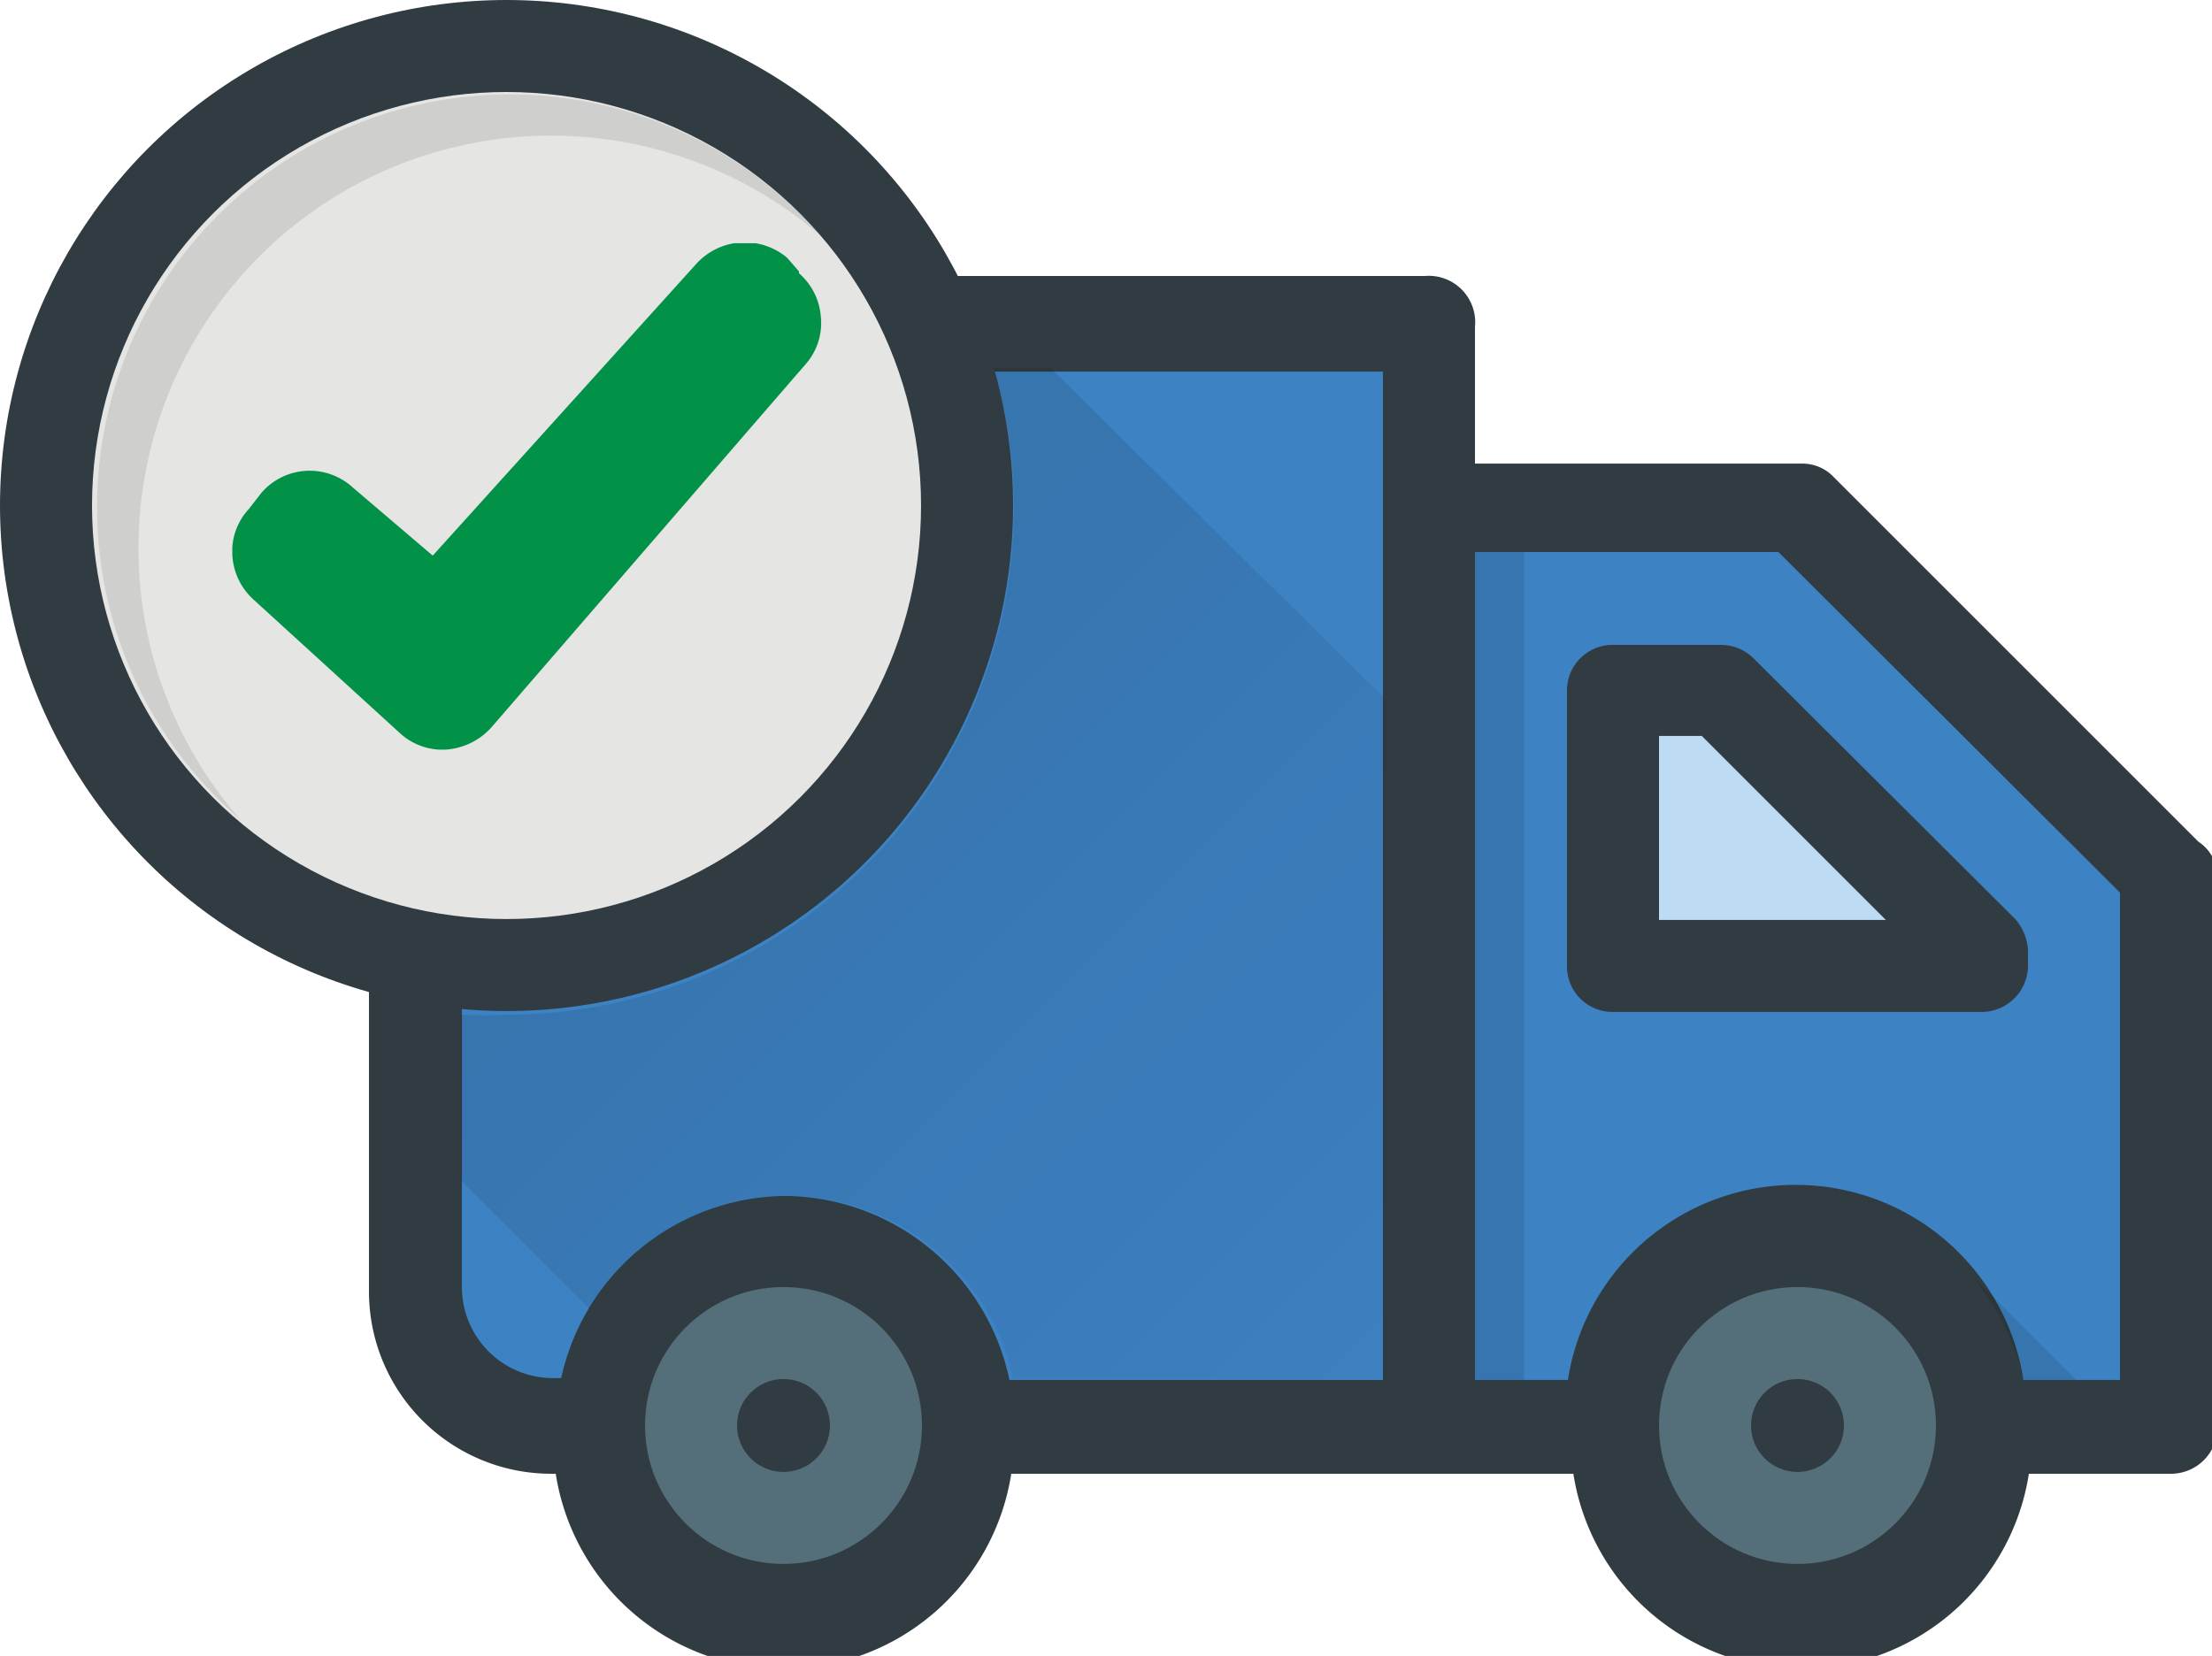 <svg xmlns="http://www.w3.org/2000/svg" xmlns:xlink="http://www.w3.org/1999/xlink" viewBox="0 0 24.28 18.18"><defs><style>.cls-1{fill:none;}.cls-2{clip-path:url(#clip-path);}.cls-3{fill:#303c42;}.cls-4{fill:#546e7a;}.cls-5{fill:#3d82c3;}.cls-6{opacity:0.1;isolation:isolate;}.cls-7{fill:#bddcf3;}.cls-8{fill:url(#Degradado_sin_nombre_2);}.cls-9{fill:#e5e5e4;}.cls-10{fill:url(#Degradado_sin_nombre_2-2);}.cls-11{clip-path:url(#clip-path-2);}.cls-12{fill:#019147;}</style><clipPath id="clip-path" transform="translate(-1.36 -4.41)"><rect class="cls-1" width="27" height="27"/></clipPath><linearGradient id="Degradado_sin_nombre_2" x1="4904.77" y1="5524.16" x2="4904.82" y2="5524.1" gradientTransform="matrix(21.33, 0, 0, -21.33, -104612.23, 117867.27)" gradientUnits="userSpaceOnUse"><stop offset="0" stop-opacity="0.1"/><stop offset="1" stop-opacity="0"/></linearGradient><linearGradient id="Degradado_sin_nombre_2-2" x1="4904.11" y1="5524.47" x2="4904.47" y2="5524.11" xlink:href="#Degradado_sin_nombre_2"/><clipPath id="clip-path-2" transform="translate(-1.36 -4.41)"><rect class="cls-1" x="3.91" y="7.08" width="6.48" height="5.56"/></clipPath></defs><title>truck_delivered</title><g id="Layer_2" data-name="Layer 2"><g id="Layer_1-2" data-name="Layer 1"><g class="cls-2"><path class="cls-3" d="M25.49,13.65l-4-4a.47.47,0,0,0-.35-.15H17.55V8A.51.51,0,0,0,17,7.44H6.92A1.52,1.52,0,0,0,5.41,9v9.59a2,2,0,0,0,2,2h.05a2.53,2.53,0,0,0,5,0h6.17a2.53,2.53,0,0,0,5,0h1.56a.51.51,0,0,0,.51-.51V14A.47.47,0,0,0,25.49,13.65Z" transform="translate(-1.36 -4.41)"/><circle class="cls-4" cx="8.6" cy="15.65" r="1.52"/><circle class="cls-3" cx="8.6" cy="15.65" r="0.51"/><path class="cls-5" d="M10,17.54a2.54,2.54,0,0,0-2.48,2H7.43a1,1,0,0,1-1-1V9a.5.5,0,0,1,.5-.51h9.61V19.56H12.44A2.54,2.54,0,0,0,10,17.54Z" transform="translate(-1.36 -4.41)"/><circle class="cls-4" cx="19.73" cy="15.65" r="1.52"/><path class="cls-5" d="M24.63,19.56H23.57a2.53,2.53,0,0,0-5,0H17.55V10.47h3.33l3.75,3.74Z" transform="translate(-1.36 -4.41)"/><rect class="cls-6" x="16.19" y="6.06" width="0.54" height="9.09"/><path class="cls-3" d="M23.11,15.52H19.06a.5.5,0,0,1-.5-.51V12a.5.5,0,0,1,.5-.51h1.19a.51.51,0,0,1,.36.15l2.86,2.85a.55.55,0,0,1,.15.36V15A.51.51,0,0,1,23.11,15.52Z" transform="translate(-1.36 -4.41)"/><polygon class="cls-7" points="18.21 10.1 20.7 10.1 18.68 8.08 18.21 8.08 18.21 10.1"/><circle class="cls-3" cx="19.73" cy="15.65" r="0.51"/><path class="cls-8" d="M24.15,19.56l-1.22-1.22h0a2.61,2.61,0,0,1,.64,1.22Z" transform="translate(-1.36 -4.41)"/><ellipse class="cls-3" cx="5.56" cy="5.55" rx="5.56" ry="5.55"/><ellipse class="cls-9" cx="5.56" cy="5.55" rx="4.55" ry="4.54"/><path class="cls-6" d="M2.88,10.47A4.53,4.53,0,0,1,10.37,7,4.53,4.53,0,1,0,4,13.41,4.52,4.52,0,0,1,2.88,10.47Z" transform="translate(-1.36 -4.41)"/><path class="cls-10" d="M12.89,8.45h-.62A5.42,5.42,0,0,1,12.49,10a5.57,5.57,0,0,1-5.57,5.55,4.19,4.19,0,0,1-.5,0v1.82l1.41,1.41A2.5,2.5,0,0,1,10,17.54a2.54,2.54,0,0,1,2.48,2h4.09V12.09Z" transform="translate(-1.36 -4.41)"/><g class="cls-11"><path class="cls-12" d="M10.13,7.39,10,7.24a.72.72,0,0,0-1,.07l-2.89,3.2-.88-.75a.7.7,0,0,0-1,.06L4.09,10a.68.68,0,0,0-.18.5.71.71,0,0,0,.23.49l1.6,1.46a.69.69,0,0,0,.51.19.74.74,0,0,0,.5-.24l3.46-4a.68.68,0,0,0,.16-.51.7.7,0,0,0-.24-.48Z" transform="translate(-1.36 -4.41)"/></g></g></g></g></svg>